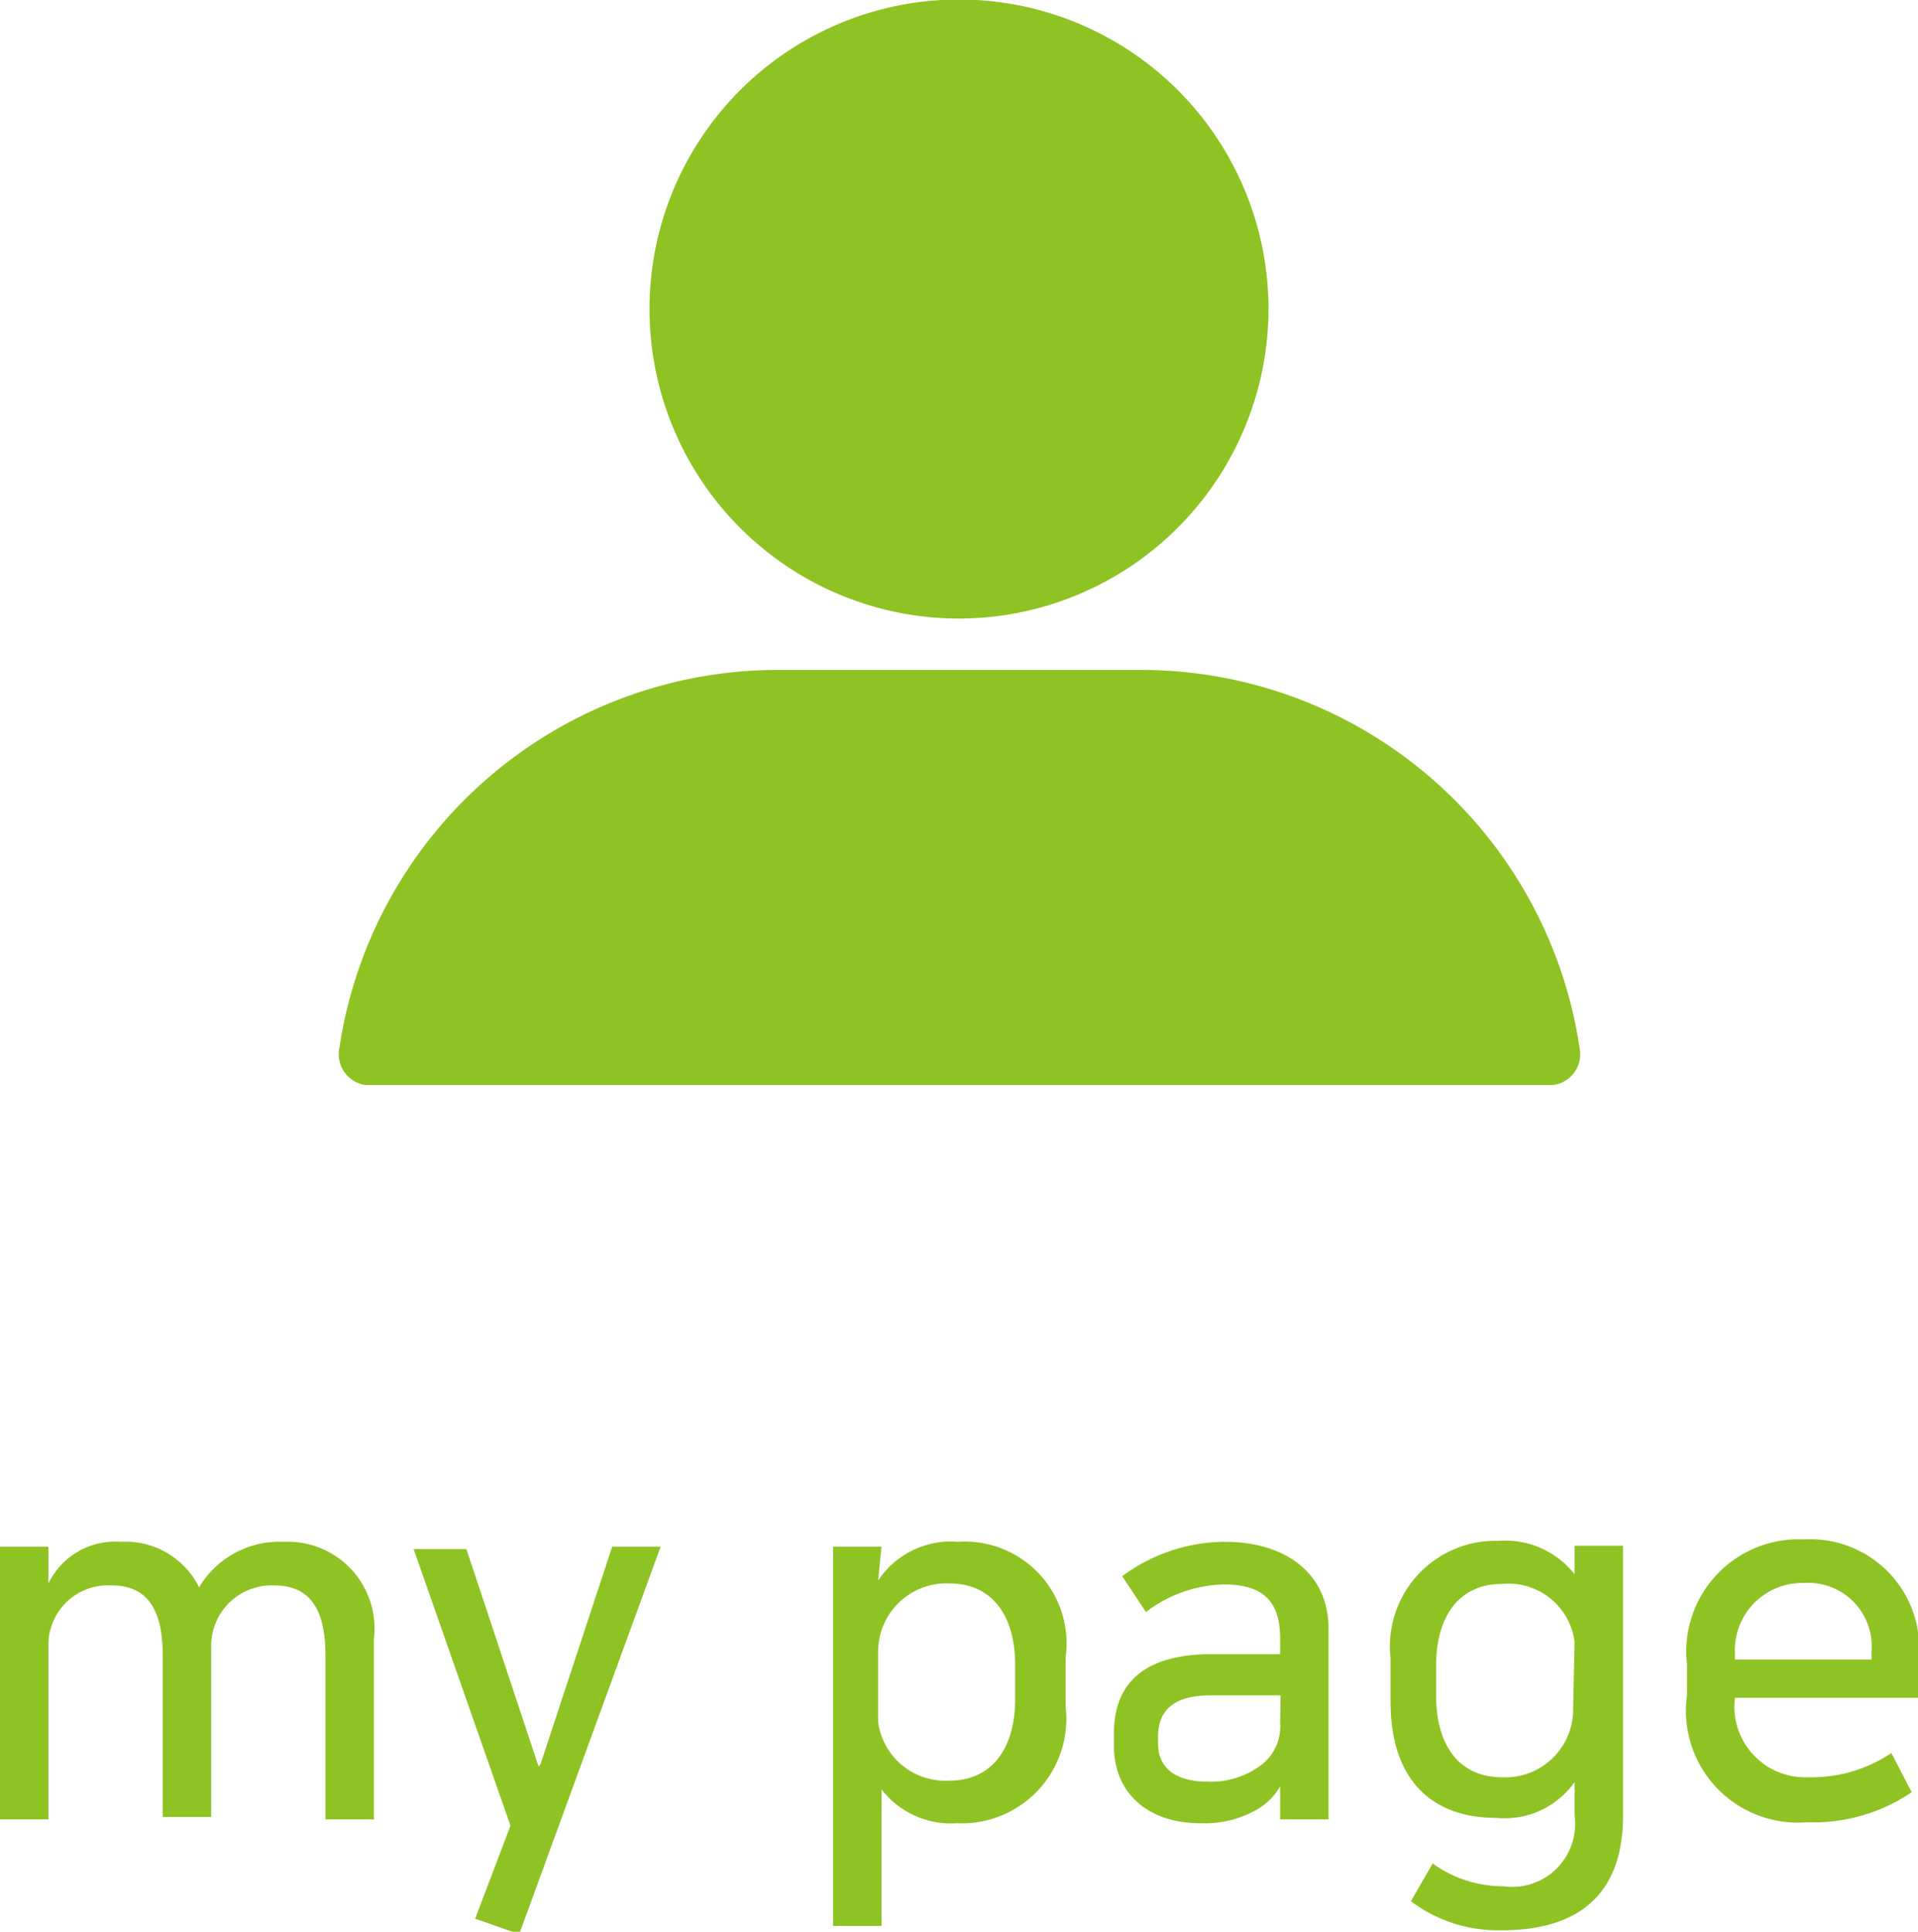 <svg xmlns="http://www.w3.org/2000/svg" viewBox="0 0 39.6 39.88"><defs><style>.cls-1{fill:#8ec323;}</style></defs><title>img_mypage_clicked</title><g id="Layer_2" data-name="Layer 2"><g id="레이어_1" data-name="레이어 1"><path class="cls-1" d="M19.8,12.77a6.39,6.39,0,1,1,6.39-6.39A6.4,6.4,0,0,1,19.8,12.77Z"/><path class="cls-1" d="M32.62,21.68a9.16,9.16,0,0,0-9.1-7.85H16.09A9.16,9.16,0,0,0,7,21.68a.64.64,0,0,0,.55.72H32.06A.64.64,0,0,0,32.62,21.68Z"/><path class="cls-1" d="M7.72,37.56h-1V34.18c0-1-.35-1.45-1.06-1.45A1.25,1.25,0,0,0,4.36,34v3.51h-1V34.18c0-1-.35-1.45-1.06-1.45A1.23,1.23,0,0,0,1,34v3.56H0V31.93H1v.76H1a1.53,1.53,0,0,1,1.5-.86,1.69,1.69,0,0,1,1.61.94,1.93,1.93,0,0,1,1.75-.94,1.79,1.79,0,0,1,1.86,2Z"/><path class="cls-1" d="M11.16,36.42l1.48-4.49h1l-2.92,8-.91-.32.73-1.92-2-5.71H9.63l1.49,4.49Z"/><path class="cls-1" d="M18.13,32.63a1.8,1.8,0,0,1,1.65-.8A2.1,2.1,0,0,1,22,34.22v1a2.16,2.16,0,0,1-2.25,2.42,1.81,1.81,0,0,1-1.55-.7v2.82h-1V31.93h1Zm0,2.92a1.4,1.4,0,0,0,1.48,1.21c.84,0,1.35-.63,1.35-1.69v-.69c0-1.07-.51-1.69-1.35-1.69a1.41,1.41,0,0,0-1.48,1.43Z"/><path class="cls-1" d="M23,36.05v-.28c0-1,.61-1.62,2-1.62h1.43v-.33c0-.75-.34-1.11-1.16-1.11a2.74,2.74,0,0,0-1.61.57l-.49-.74a3.57,3.57,0,0,1,2.12-.71c1.26,0,2.14.66,2.14,1.79v3.94h-1v-.68h0a1.3,1.3,0,0,1-.52.5,2.17,2.17,0,0,1-1.12.26C23.68,37.64,23,37,23,36.05ZM26.44,35H25c-.78,0-1.09.32-1.09.85V36c0,.55.44.78,1,.78a1.72,1.72,0,0,0,1.14-.35,1,1,0,0,0,.38-.87Z"/><path class="cls-1" d="M33.51,37.48c0,1.57-.85,2.37-2.51,2.37a3,3,0,0,1-1.87-.6l.45-.78a2.46,2.46,0,0,0,1.45.47,1.3,1.3,0,0,0,1.48-1.46v-.69a1.77,1.77,0,0,1-1.61.74c-1.42,0-2.19-.87-2.19-2.4v-.9a2.18,2.18,0,0,1,2.23-2.42,1.82,1.82,0,0,1,1.57.69v-.59h1Zm-1-3.59A1.38,1.38,0,0,0,31,32.7c-.84,0-1.35.63-1.35,1.69V35c0,1.07.51,1.69,1.35,1.69a1.4,1.4,0,0,0,1.48-1.42Z"/><path class="cls-1" d="M39.47,37a3.63,3.63,0,0,1-2.17.62A2.31,2.31,0,0,1,34.83,35v-.64a2.32,2.32,0,0,1,2.42-2.58,2.25,2.25,0,0,1,2.36,2.52v.75H35.82v0a1.46,1.46,0,0,0,1.52,1.64,2.94,2.94,0,0,0,1.71-.5Zm-3.65-2.88v.14h2.82V34.1a1.31,1.31,0,0,0-1.39-1.42A1.39,1.39,0,0,0,35.82,34.14Z"/></g></g></svg>